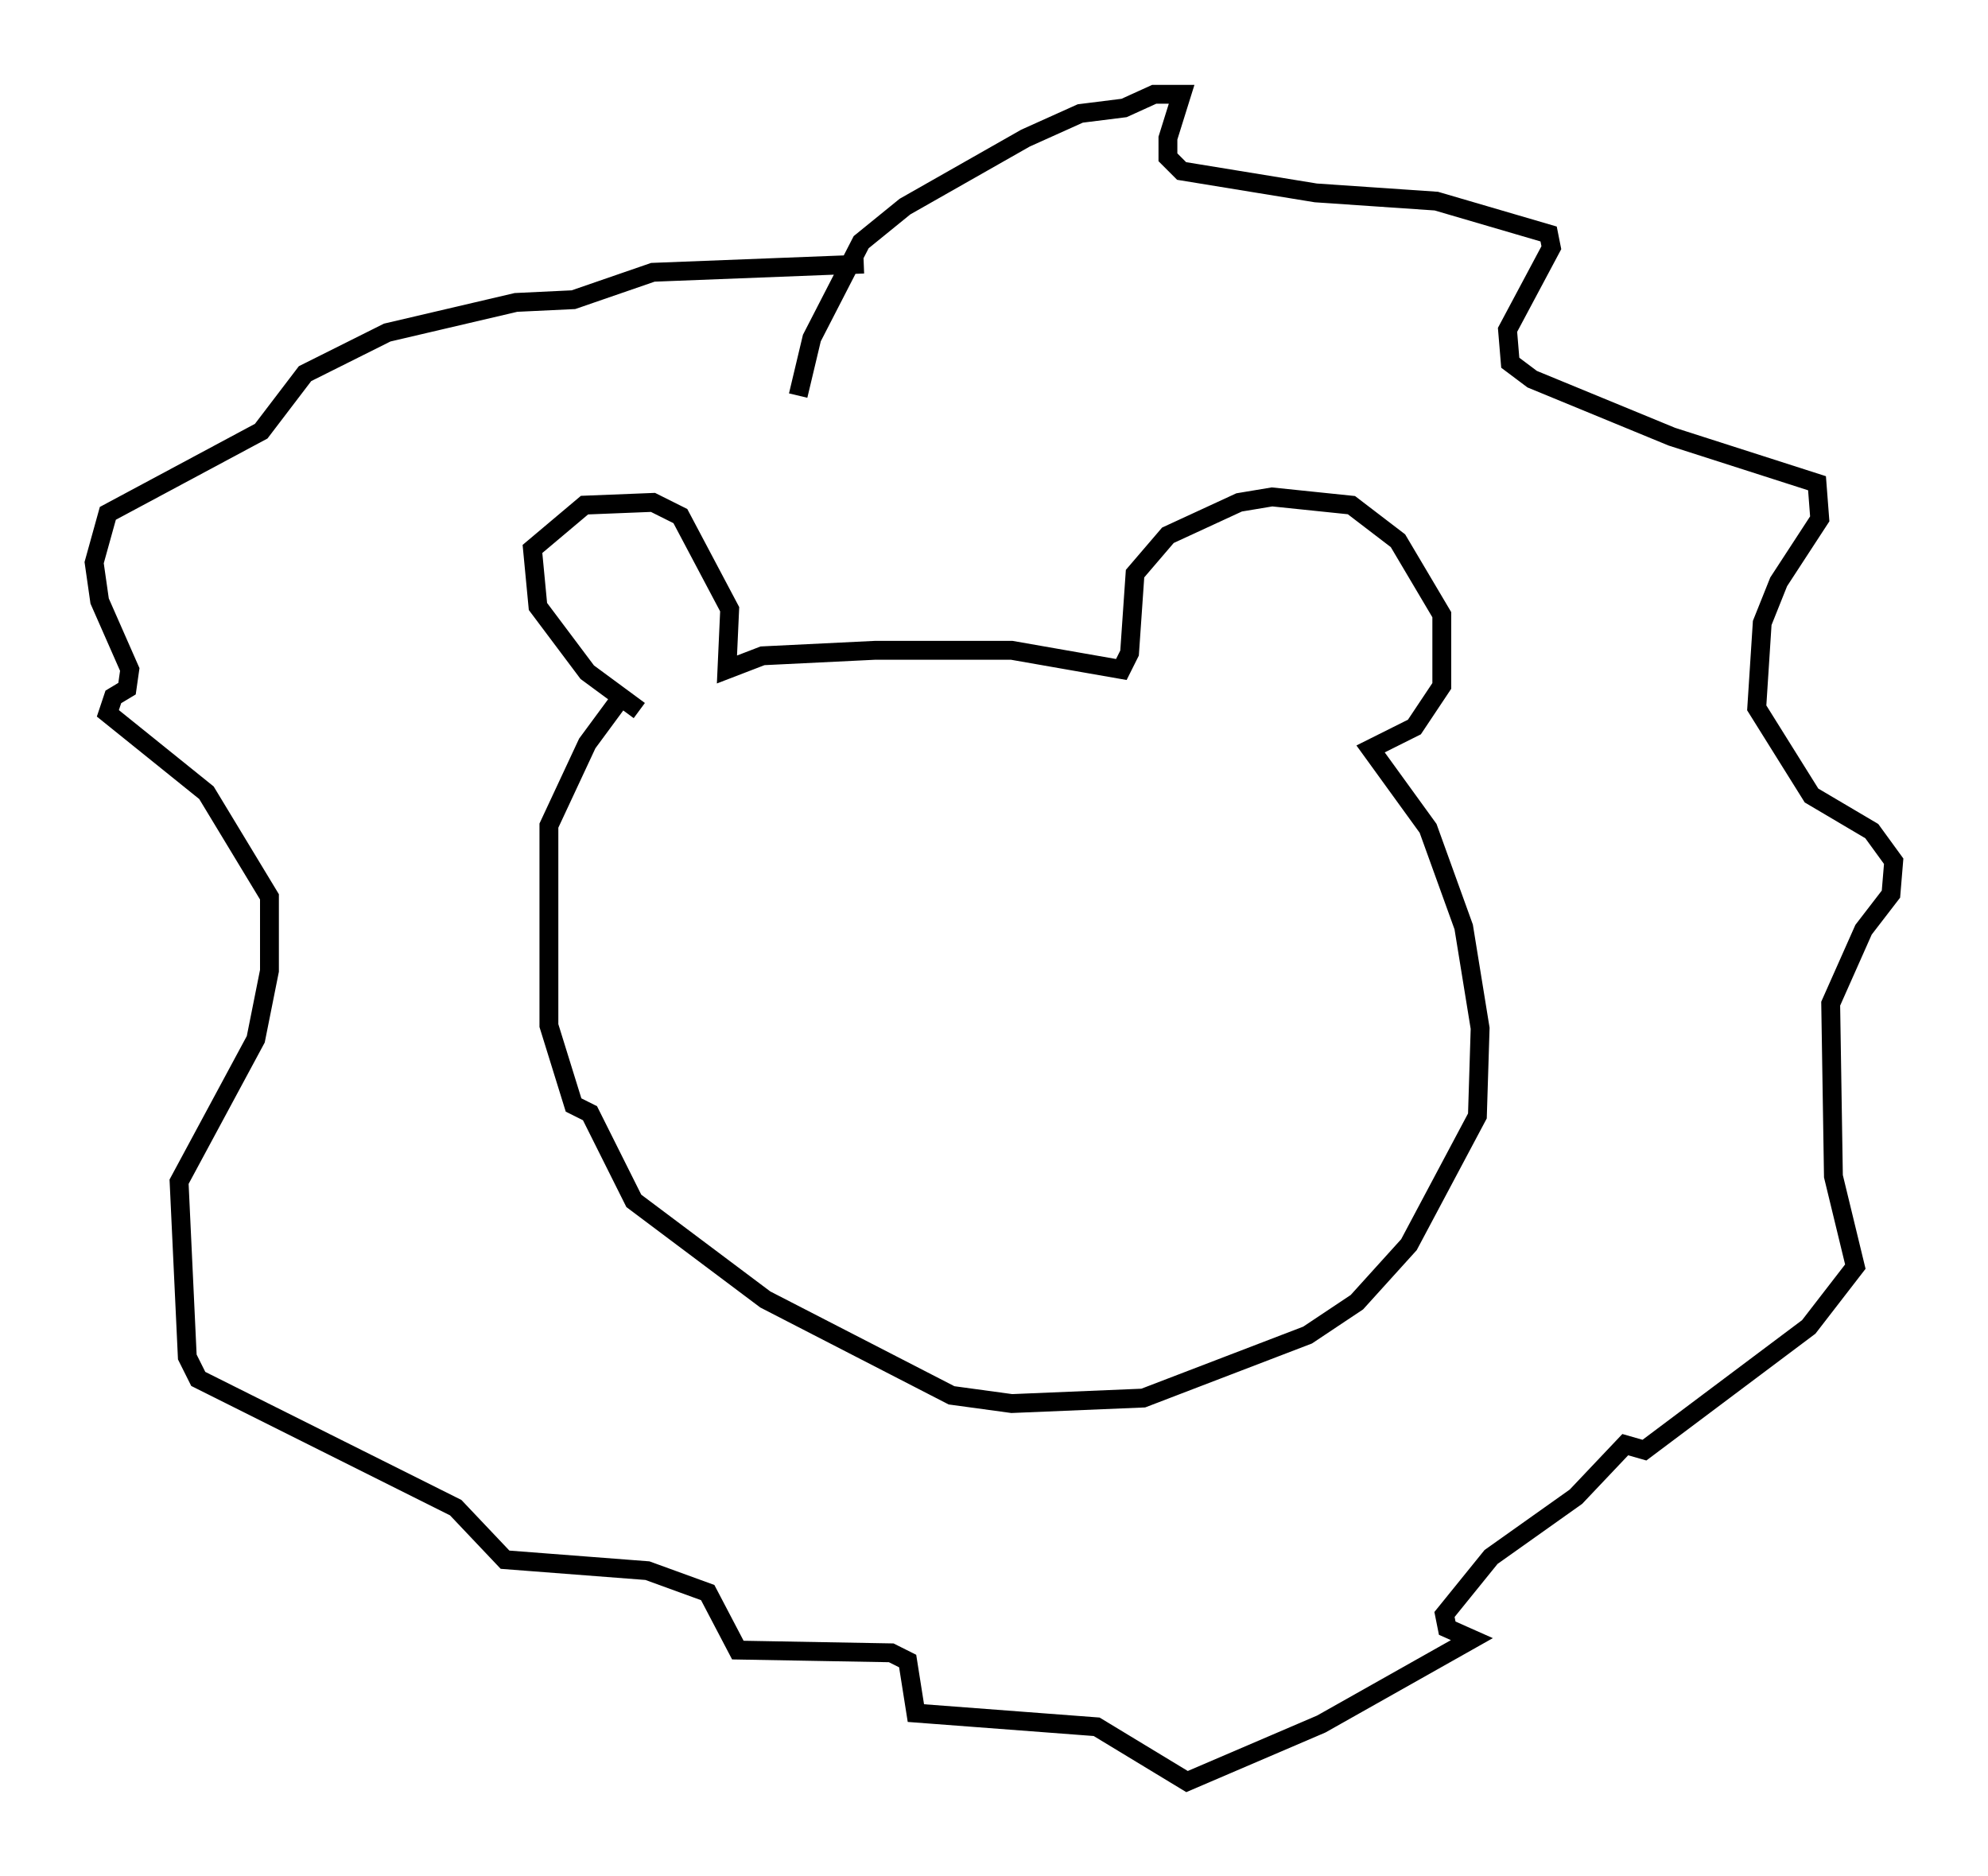 <?xml version="1.0" encoding="utf-8" ?>
<svg baseProfile="full" height="99.475" version="1.1" width="105.43" xmlns="http://www.w3.org/2000/svg" xmlns:ev="http://www.w3.org/2001/xml-events" xmlns:xlink="http://www.w3.org/1999/xlink"><defs /><rect fill="white" height="99.475" width="105.43" x="0" y="0" /><path d="M35.357, 37.972 m-1.453, -0.291 l-2.76, -2.034 -2.615, -3.486 l-0.291, -3.05 2.76, -2.324 l3.631, -0.145 1.453, 0.726 l2.615, 4.939 -0.145, 3.196 l1.888, -0.726 5.955, -0.291 l7.263, 0.0 5.81, 1.017 l0.436, -0.872 0.291, -4.212 l1.743, -2.034 3.777, -1.743 l1.743, -0.291 4.212, 0.436 l2.469, 1.888 2.324, 3.922 l0.0, 3.777 -1.453, 2.179 l-2.324, 1.162 3.05, 4.212 l1.888, 5.229 0.872, 5.374 l-0.145, 4.648 -3.631, 6.827 l-2.76, 3.05 -2.615, 1.743 l-8.715, 3.341 -6.972, 0.291 l-3.196, -0.436 -9.877, -5.084 l-6.972, -5.229 -2.324, -4.648 l-0.872, -0.436 -1.307, -4.212 l0.0, -10.603 2.034, -4.358 l2.034, -2.76 m9.151, -15.687 l0.726, -3.05 2.615, -5.084 l2.324, -1.888 6.391, -3.631 l2.905, -1.307 2.324, -0.291 l1.598, -0.726 1.453, 0.0 l-0.726, 2.324 0.0, 1.017 l0.726, 0.726 7.117, 1.162 l6.391, 0.436 5.955, 1.743 l0.145, 0.726 -2.324, 4.358 l0.145, 1.743 1.162, 0.872 l7.408, 3.05 7.698, 2.469 l0.145, 1.888 -2.179, 3.341 l-0.872, 2.179 -0.291, 4.503 l2.905, 4.648 3.196, 1.888 l1.162, 1.598 -0.145, 1.743 l-1.453, 1.888 -1.743, 3.922 l0.145, 9.151 1.162, 4.793 l-2.469, 3.196 -8.715, 6.536 l-1.017, -0.291 -2.615, 2.76 l-4.503, 3.196 -2.469, 3.05 l0.145, 0.726 1.307, 0.581 l-7.989, 4.503 -7.117, 3.05 l-4.793, -2.905 -9.587, -0.726 l-0.436, -2.76 -0.872, -0.436 l-8.134, -0.145 -1.598, -3.05 l-3.196, -1.162 -7.553, -0.581 l-2.615, -2.76 -13.654, -6.827 l-0.581, -1.162 -0.436, -9.296 l4.067, -7.553 0.726, -3.631 l0.0, -3.922 -3.341, -5.52 l-5.229, -4.212 0.291, -0.872 l0.726, -0.436 0.145, -1.017 l-1.598, -3.631 -0.291, -2.034 l0.726, -2.615 8.134, -4.358 l2.324, -3.05 4.358, -2.179 l6.827, -1.598 3.05, -0.145 l4.212, -1.453 11.184, -0.436 " fill="none" stroke="black" stroke-width="1" /></svg>